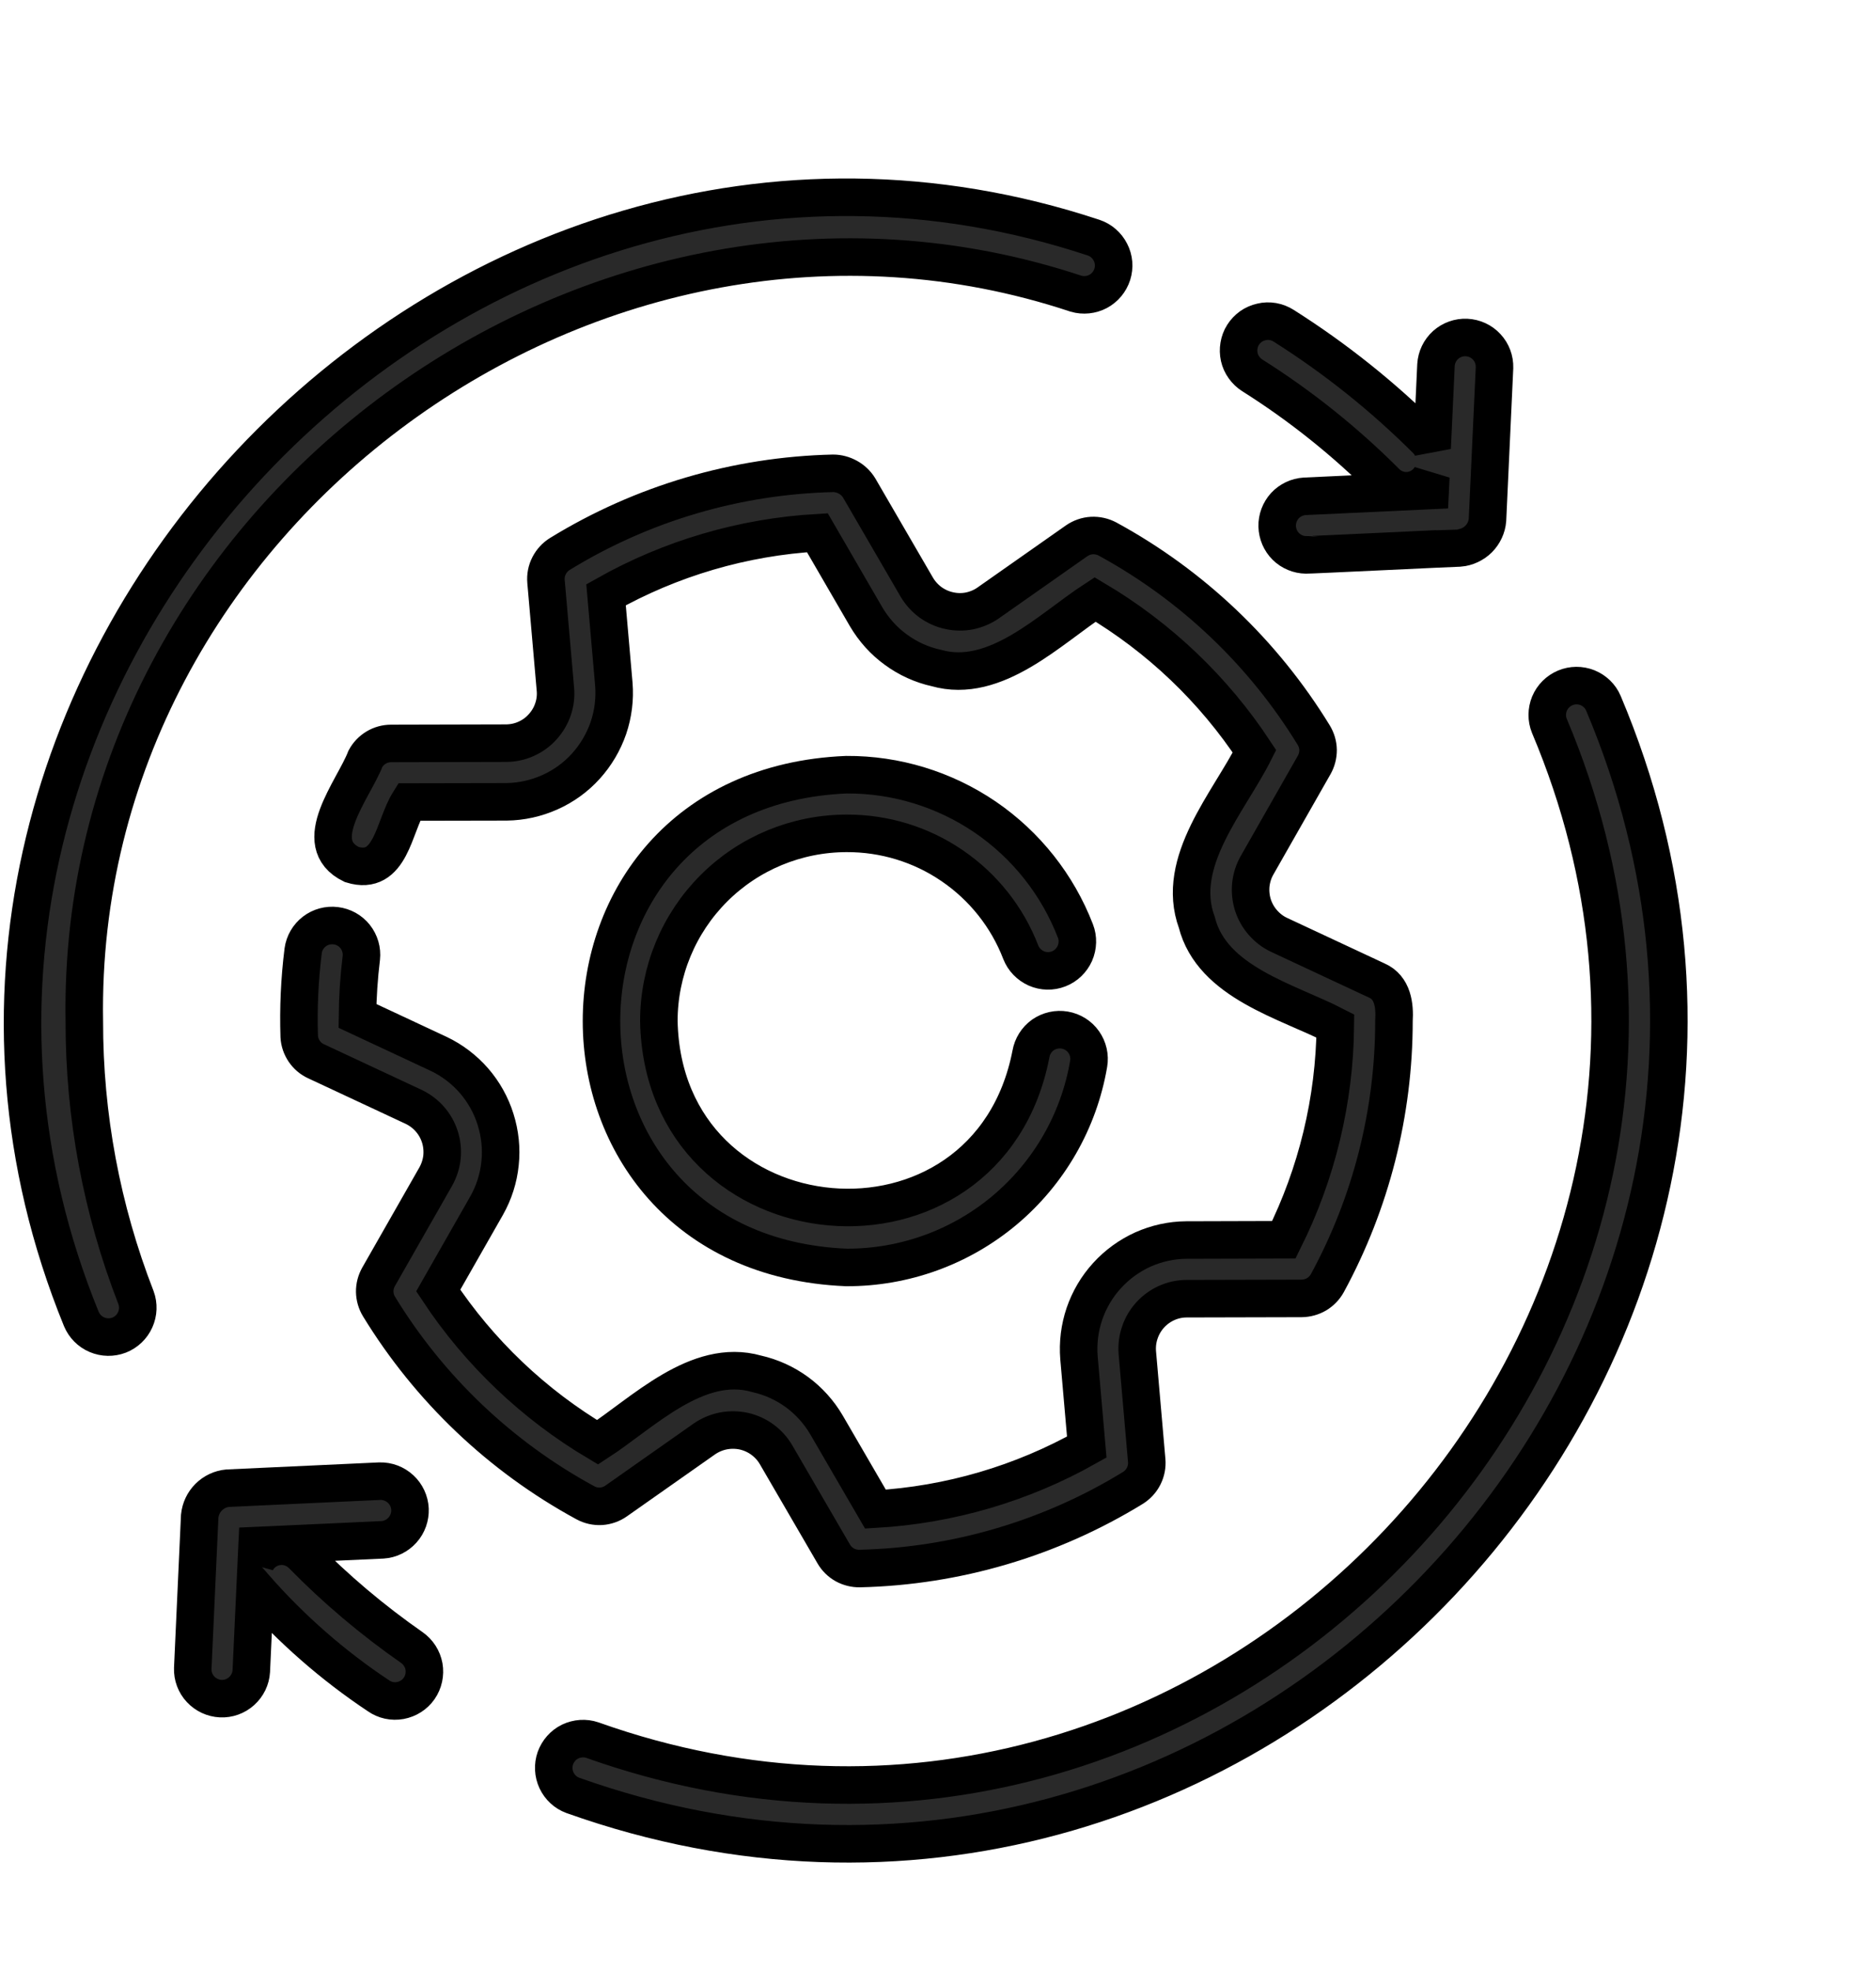 <svg viewBox="0 0 20 21" fill="none" xmlns="http://www.w3.org/2000/svg">
<path d="M0.899 10.878C0.81 5.484 6.365 1.435 11.471 3.129C11.55 3.152 11.634 3.143 11.707 3.105C11.779 3.066 11.833 3.001 11.858 2.923C11.883 2.844 11.876 2.76 11.838 2.687C11.801 2.614 11.737 2.558 11.659 2.532C4.816 0.267 -1.866 7.358 0.867 14.053C0.899 14.129 0.958 14.189 1.034 14.221C1.109 14.253 1.194 14.254 1.27 14.225C1.346 14.195 1.408 14.136 1.441 14.062C1.475 13.987 1.478 13.902 1.45 13.826C1.084 12.886 0.897 11.887 0.899 10.878Z" fill="#292929" stroke="black" stroke-width="0.4"/>
<path d="M3.223 16.567C3.189 16.533 3.148 16.507 3.103 16.491C3.057 16.475 3.009 16.47 2.961 16.477C2.913 16.483 2.868 16.501 2.828 16.528C2.789 16.555 2.756 16.592 2.733 16.634L2.741 16.467L4.078 16.406C4.16 16.401 4.236 16.363 4.291 16.302C4.346 16.241 4.374 16.161 4.371 16.079C4.367 15.998 4.331 15.92 4.271 15.865C4.211 15.809 4.131 15.779 4.049 15.781L2.427 15.856C2.351 15.863 2.279 15.897 2.225 15.951C2.17 16.006 2.137 16.077 2.129 16.154L2.055 17.776C2.052 17.858 2.082 17.938 2.138 17.998C2.194 18.058 2.271 18.094 2.353 18.098C2.435 18.102 2.515 18.073 2.576 18.018C2.637 17.963 2.674 17.887 2.679 17.805L2.72 16.918C3.106 17.357 3.548 17.744 4.034 18.067C4.102 18.115 4.186 18.133 4.268 18.118C4.349 18.103 4.422 18.057 4.469 17.989C4.516 17.921 4.534 17.837 4.52 17.755C4.505 17.674 4.459 17.602 4.391 17.554C3.972 17.262 3.58 16.932 3.223 16.567Z" fill="#292929" stroke="black" stroke-width="0.4"/>
<path d="M17.094 7.493C17.062 7.417 17 7.358 16.924 7.327C16.848 7.297 16.763 7.297 16.687 7.329C16.611 7.361 16.551 7.421 16.519 7.497C16.488 7.573 16.487 7.658 16.518 7.734C19.24 14.181 12.907 20.886 6.315 18.54C6.238 18.514 6.153 18.52 6.079 18.555C6.005 18.591 5.949 18.655 5.921 18.732C5.894 18.809 5.898 18.894 5.933 18.969C5.968 19.043 6.03 19.101 6.107 19.129C13.207 21.657 20.026 14.433 17.094 7.493Z" fill="#292929" stroke="black" stroke-width="0.4"/>
<path d="M13.35 3.999C13.866 4.324 14.343 4.706 14.774 5.137C14.806 5.17 14.846 5.196 14.89 5.211C14.934 5.227 14.982 5.232 15.028 5.227C15.074 5.221 15.119 5.205 15.158 5.179C15.197 5.154 15.23 5.119 15.254 5.079L15.247 5.226L13.91 5.288C13.829 5.293 13.753 5.329 13.698 5.388C13.644 5.448 13.614 5.526 13.616 5.607C13.618 5.688 13.651 5.765 13.708 5.822C13.766 5.879 13.843 5.911 13.924 5.912C13.933 5.915 15.549 5.836 15.561 5.838C15.637 5.831 15.709 5.797 15.764 5.743C15.818 5.688 15.852 5.616 15.858 5.54L15.933 3.917C15.935 3.835 15.906 3.756 15.85 3.696C15.794 3.635 15.717 3.6 15.635 3.596C15.553 3.592 15.473 3.621 15.412 3.675C15.351 3.73 15.314 3.807 15.309 3.889L15.268 4.774C15.255 4.745 15.237 4.718 15.216 4.695C14.752 4.231 14.238 3.82 13.684 3.47C13.649 3.448 13.61 3.433 13.57 3.426C13.529 3.419 13.488 3.42 13.448 3.43C13.408 3.439 13.37 3.455 13.336 3.479C13.303 3.503 13.274 3.533 13.252 3.568C13.23 3.602 13.216 3.641 13.209 3.682C13.202 3.722 13.203 3.764 13.212 3.804C13.221 3.844 13.238 3.882 13.262 3.915C13.286 3.949 13.316 3.977 13.35 3.999Z" fill="#292929" stroke="black" stroke-width="0.4"/>
<path d="M9.024 8.879C9.425 8.877 9.818 8.996 10.15 9.223C10.482 9.449 10.738 9.771 10.882 10.145C10.912 10.222 10.972 10.284 11.048 10.318C11.123 10.351 11.209 10.353 11.286 10.323C11.364 10.293 11.425 10.233 11.459 10.158C11.492 10.082 11.495 9.996 11.465 9.919C11.275 9.427 10.94 9.004 10.504 8.706C10.068 8.409 9.551 8.251 9.024 8.254C5.542 8.398 5.542 13.36 9.024 13.504C9.641 13.506 10.239 13.29 10.712 12.893C11.185 12.495 11.502 11.944 11.606 11.335C11.62 11.254 11.601 11.17 11.553 11.102C11.506 11.035 11.433 10.989 11.351 10.975C11.27 10.961 11.186 10.98 11.118 11.027C11.051 11.075 11.005 11.148 10.991 11.229C10.529 13.611 7.072 13.305 7.024 10.879C7.024 10.349 7.235 9.84 7.61 9.465C7.985 9.09 8.493 8.88 9.024 8.879Z" fill="#292929" stroke="black" stroke-width="0.4"/>
<path d="M6.569 15.992L7.511 15.33C7.571 15.289 7.639 15.26 7.711 15.246C7.783 15.232 7.857 15.233 7.928 15.248C7.999 15.264 8.067 15.294 8.126 15.337C8.185 15.38 8.235 15.434 8.272 15.497L8.888 16.556C8.916 16.605 8.957 16.645 9.005 16.672C9.054 16.699 9.11 16.713 9.166 16.712C10.195 16.688 11.2 16.391 12.078 15.853C12.127 15.822 12.167 15.779 12.193 15.727C12.219 15.675 12.23 15.617 12.225 15.56L12.125 14.412C12.119 14.339 12.128 14.266 12.152 14.197C12.175 14.128 12.213 14.064 12.262 14.01C12.311 13.956 12.371 13.913 12.437 13.883C12.504 13.853 12.576 13.837 12.649 13.837L13.877 13.834C13.933 13.833 13.988 13.818 14.036 13.79C14.084 13.761 14.124 13.72 14.151 13.671C14.617 12.814 14.861 11.853 14.861 10.877C14.871 10.713 14.849 10.521 14.678 10.447L13.635 9.96C13.569 9.929 13.511 9.884 13.463 9.829C13.415 9.774 13.379 9.71 13.357 9.641C13.335 9.571 13.328 9.498 13.335 9.426C13.343 9.353 13.365 9.283 13.401 9.22L14.01 8.151C14.038 8.102 14.052 8.047 14.052 7.991C14.051 7.935 14.035 7.881 14.006 7.833C13.469 6.956 12.711 6.235 11.807 5.743C11.756 5.716 11.698 5.703 11.64 5.706C11.582 5.709 11.526 5.729 11.478 5.762L10.535 6.424C10.475 6.466 10.407 6.494 10.336 6.509C10.264 6.523 10.19 6.522 10.119 6.506C10.048 6.491 9.98 6.46 9.921 6.418C9.862 6.375 9.812 6.32 9.775 6.258L9.159 5.198C9.13 5.151 9.089 5.112 9.04 5.085C8.991 5.058 8.937 5.043 8.881 5.043C7.852 5.067 6.847 5.363 5.969 5.902C5.92 5.932 5.88 5.976 5.854 6.027C5.827 6.079 5.816 6.137 5.821 6.195L5.921 7.342C5.928 7.415 5.919 7.489 5.895 7.558C5.872 7.627 5.834 7.69 5.785 7.744C5.736 7.799 5.676 7.842 5.609 7.872C5.543 7.902 5.471 7.917 5.398 7.918L4.17 7.921C4.113 7.921 4.058 7.936 4.01 7.965C3.962 7.994 3.922 8.035 3.896 8.084C3.765 8.419 3.284 8.985 3.75 9.211C4.168 9.34 4.196 8.806 4.36 8.545L5.4 8.543C5.56 8.541 5.717 8.506 5.862 8.441C6.008 8.376 6.138 8.282 6.245 8.164C6.352 8.046 6.434 7.907 6.486 7.757C6.537 7.606 6.557 7.446 6.544 7.288L6.461 6.337C7.152 5.948 7.922 5.722 8.714 5.676L9.234 6.572C9.315 6.709 9.422 6.829 9.551 6.922C9.679 7.016 9.826 7.083 9.981 7.117C10.614 7.297 11.197 6.697 11.675 6.387C12.357 6.791 12.938 7.344 13.374 8.005C13.103 8.545 12.522 9.181 12.759 9.827C12.922 10.469 13.725 10.667 14.236 10.931C14.228 11.722 14.04 12.501 13.687 13.209L12.646 13.212C12.487 13.213 12.33 13.248 12.184 13.313C12.039 13.379 11.909 13.473 11.802 13.591C11.694 13.709 11.613 13.847 11.561 13.998C11.51 14.149 11.49 14.308 11.503 14.467L11.586 15.418C10.895 15.807 10.124 16.033 9.333 16.079L8.812 15.183C8.732 15.046 8.624 14.926 8.496 14.832C8.367 14.738 8.221 14.672 8.065 14.637C7.433 14.457 6.849 15.057 6.371 15.367C5.69 14.963 5.109 14.41 4.672 13.75L5.188 12.845C5.266 12.707 5.315 12.554 5.331 12.396C5.348 12.238 5.331 12.078 5.283 11.926C5.236 11.775 5.157 11.634 5.053 11.514C4.949 11.395 4.821 11.297 4.678 11.229L3.811 10.824C3.813 10.617 3.827 10.411 3.852 10.206C3.861 10.124 3.837 10.043 3.786 9.978C3.735 9.914 3.661 9.873 3.579 9.863C3.498 9.853 3.416 9.875 3.351 9.925C3.286 9.975 3.243 10.049 3.232 10.13C3.194 10.433 3.18 10.739 3.19 11.044C3.193 11.1 3.212 11.154 3.243 11.2C3.275 11.247 3.318 11.284 3.369 11.307L4.412 11.794C4.478 11.826 4.536 11.87 4.584 11.925C4.632 11.98 4.668 12.044 4.69 12.114C4.712 12.183 4.719 12.257 4.712 12.329C4.704 12.402 4.681 12.472 4.646 12.535L4.036 13.604C4.009 13.652 3.994 13.707 3.995 13.763C3.996 13.819 4.012 13.874 4.041 13.921C4.578 14.799 5.336 15.52 6.24 16.011C6.291 16.039 6.349 16.052 6.407 16.049C6.465 16.045 6.521 16.026 6.569 15.992Z" fill="#292929" stroke="black" stroke-width="0.4"/>
</svg>
